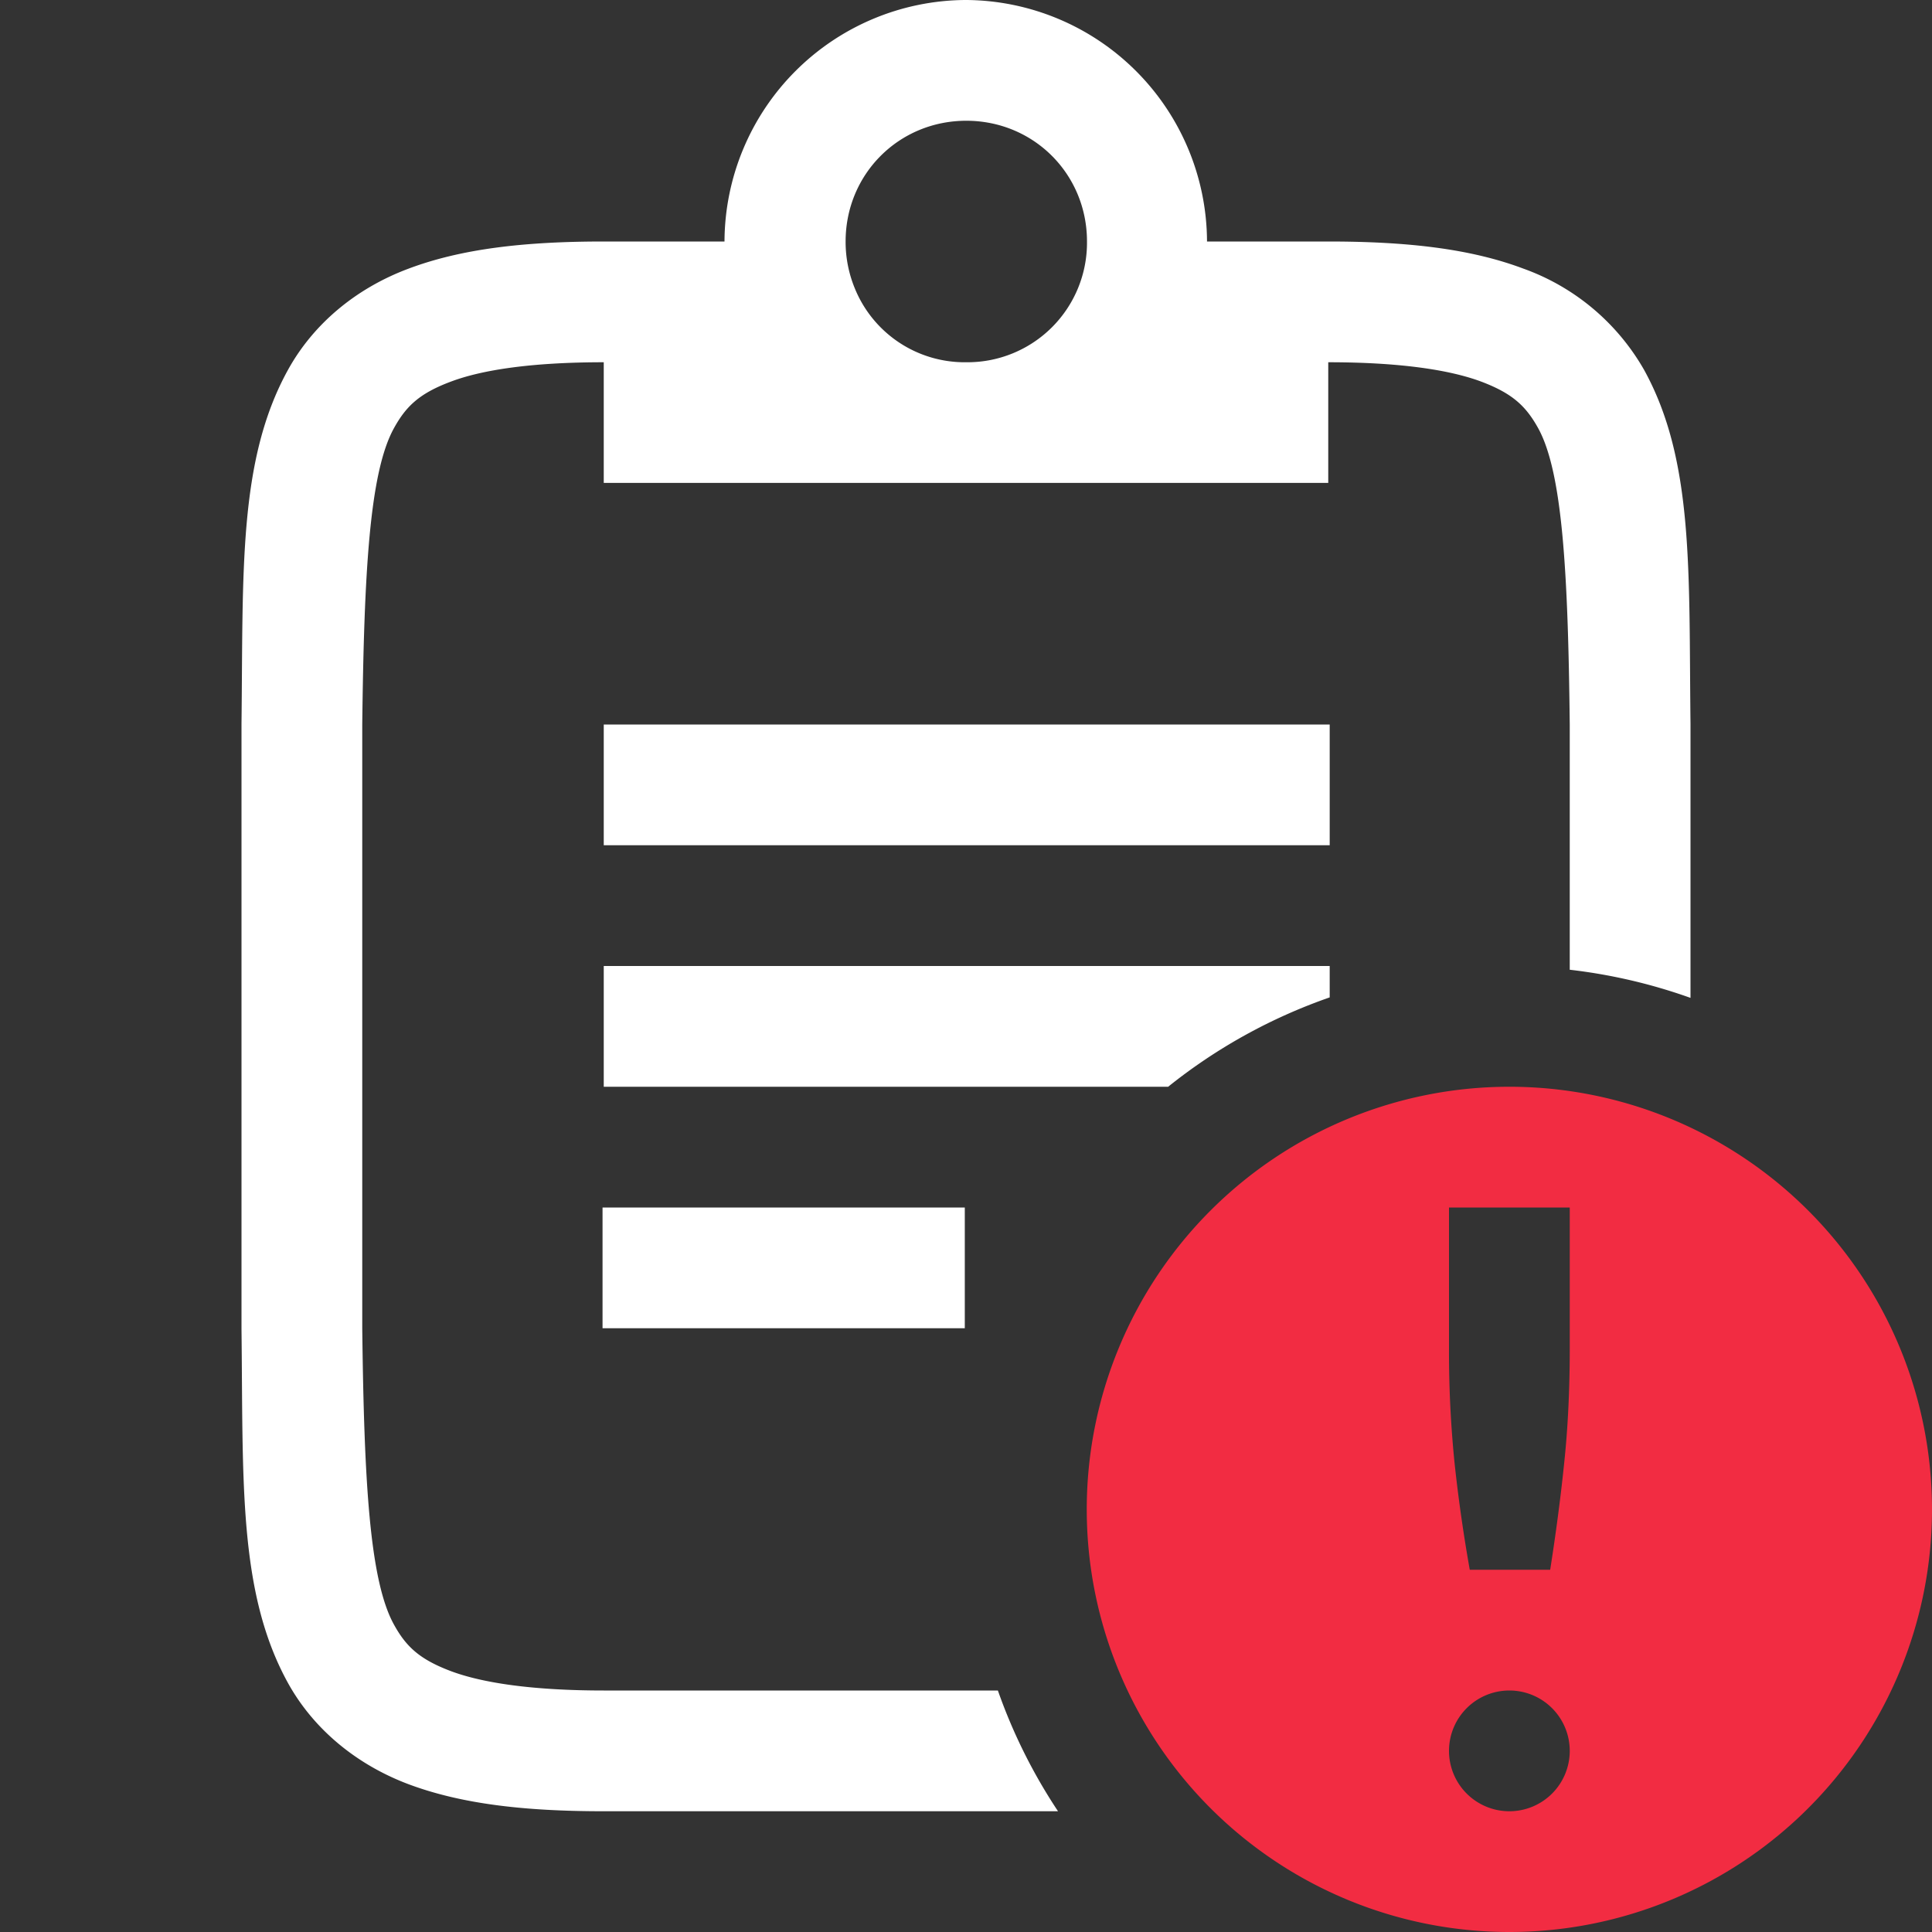<svg width="16" height="16" version="1.1" xmlns="http://www.w3.org/2000/svg">
 <rect width="100%" height="100%" fill="#333333" stroke="none"/>
 <path d="m7.992 0a2.008 2.008 0 0 0-1.992 2h-1c-0.657 0-1.178 0.06-1.617 0.225-0.439 0.164-0.79 0.461-0.998 0.838-0.415 0.752-0.37 1.673-0.385 2.931v5.012c0.015 1.258-0.03 2.179 0.385 2.932 0.208 0.376 0.56 0.673 0.998 0.838 0.439 0.164 0.96 0.224 1.617 0.224h3.762a4.5 4.5 0 0 1-0.498-1h-3.264c-0.592 0-1.005-0.063-1.265-0.16-0.26-0.098-0.372-0.203-0.473-0.387-0.202-0.366-0.247-1.194-0.262-2.453v-5c0.015-1.259 0.06-2.087 0.262-2.453 0.101-0.184 0.213-0.29 0.473-0.387 0.26-0.098 0.673-0.16 1.265-0.16v0.999h6v-0.999c0.593 0 1.006 0.063 1.266 0.16 0.26 0.098 0.371 0.203 0.473 0.387 0.201 0.366 0.247 1.194 0.261 2.453v2.031a4.5 4.5 0 0 1 1 0.233v-2.27c-0.015-1.258 0.031-2.179-0.385-2.932a1.88 1.88 0 0 0-0.998-0.837c-0.438-0.165-0.96-0.225-1.617-0.225h-1.004a2.008 2.008 0 0 0-1.992-2zm0.01 1c0.559 0 1 0.442 1 1a0.99 0.99 0 0 1-1 1 0.982 0.982 0 0 1-0.922-0.61 1.01 1.01 0 0 1-0.077-0.39c0-0.558 0.441-1 1-1zm-3.002 5v1h6.012v-1zm0 2v1h4.674a4.5 4.5 0 0 1 1.338-0.74v-0.26zm-0.01 2v1h3v-1z" color="#000000" fill="#ffffff" font-family="sans-serif" font-weight="400" overflow="visible" style="isolation:auto;mix-blend-mode:normal;text-decoration-color:#000000;text-decoration-line:none;text-decoration-style:solid;text-indent:0;text-transform:none"/>
 <path class="error" d="m12.5 9a3.5 3.5 0 0 0-3.5 3.5 3.5 3.5 0 0 0 3.5 3.5 3.5 3.5 0 0 0 3.5-3.5 3.5 3.5 0 0 0-3.5-3.5zm-0.5 1h1v1.168c0 0.348-0.016 0.667-0.047 0.957-0.03 0.29-0.069 0.581-0.115 0.875h-0.666a12.898 12.898 0 0 1-0.125-0.875 9.146 9.146 0 0 1-0.047-0.957zm0.5 4a0.5 0.5 0 0 1 0.5 0.5 0.5 0.5 0 0 1-0.5 0.5 0.5 0.5 0 0 1-0.5-0.5 0.5 0.5 0 0 1 0.5-0.5z" color="#000000" fill="#f22c42" overflow="visible"/>
</svg>
